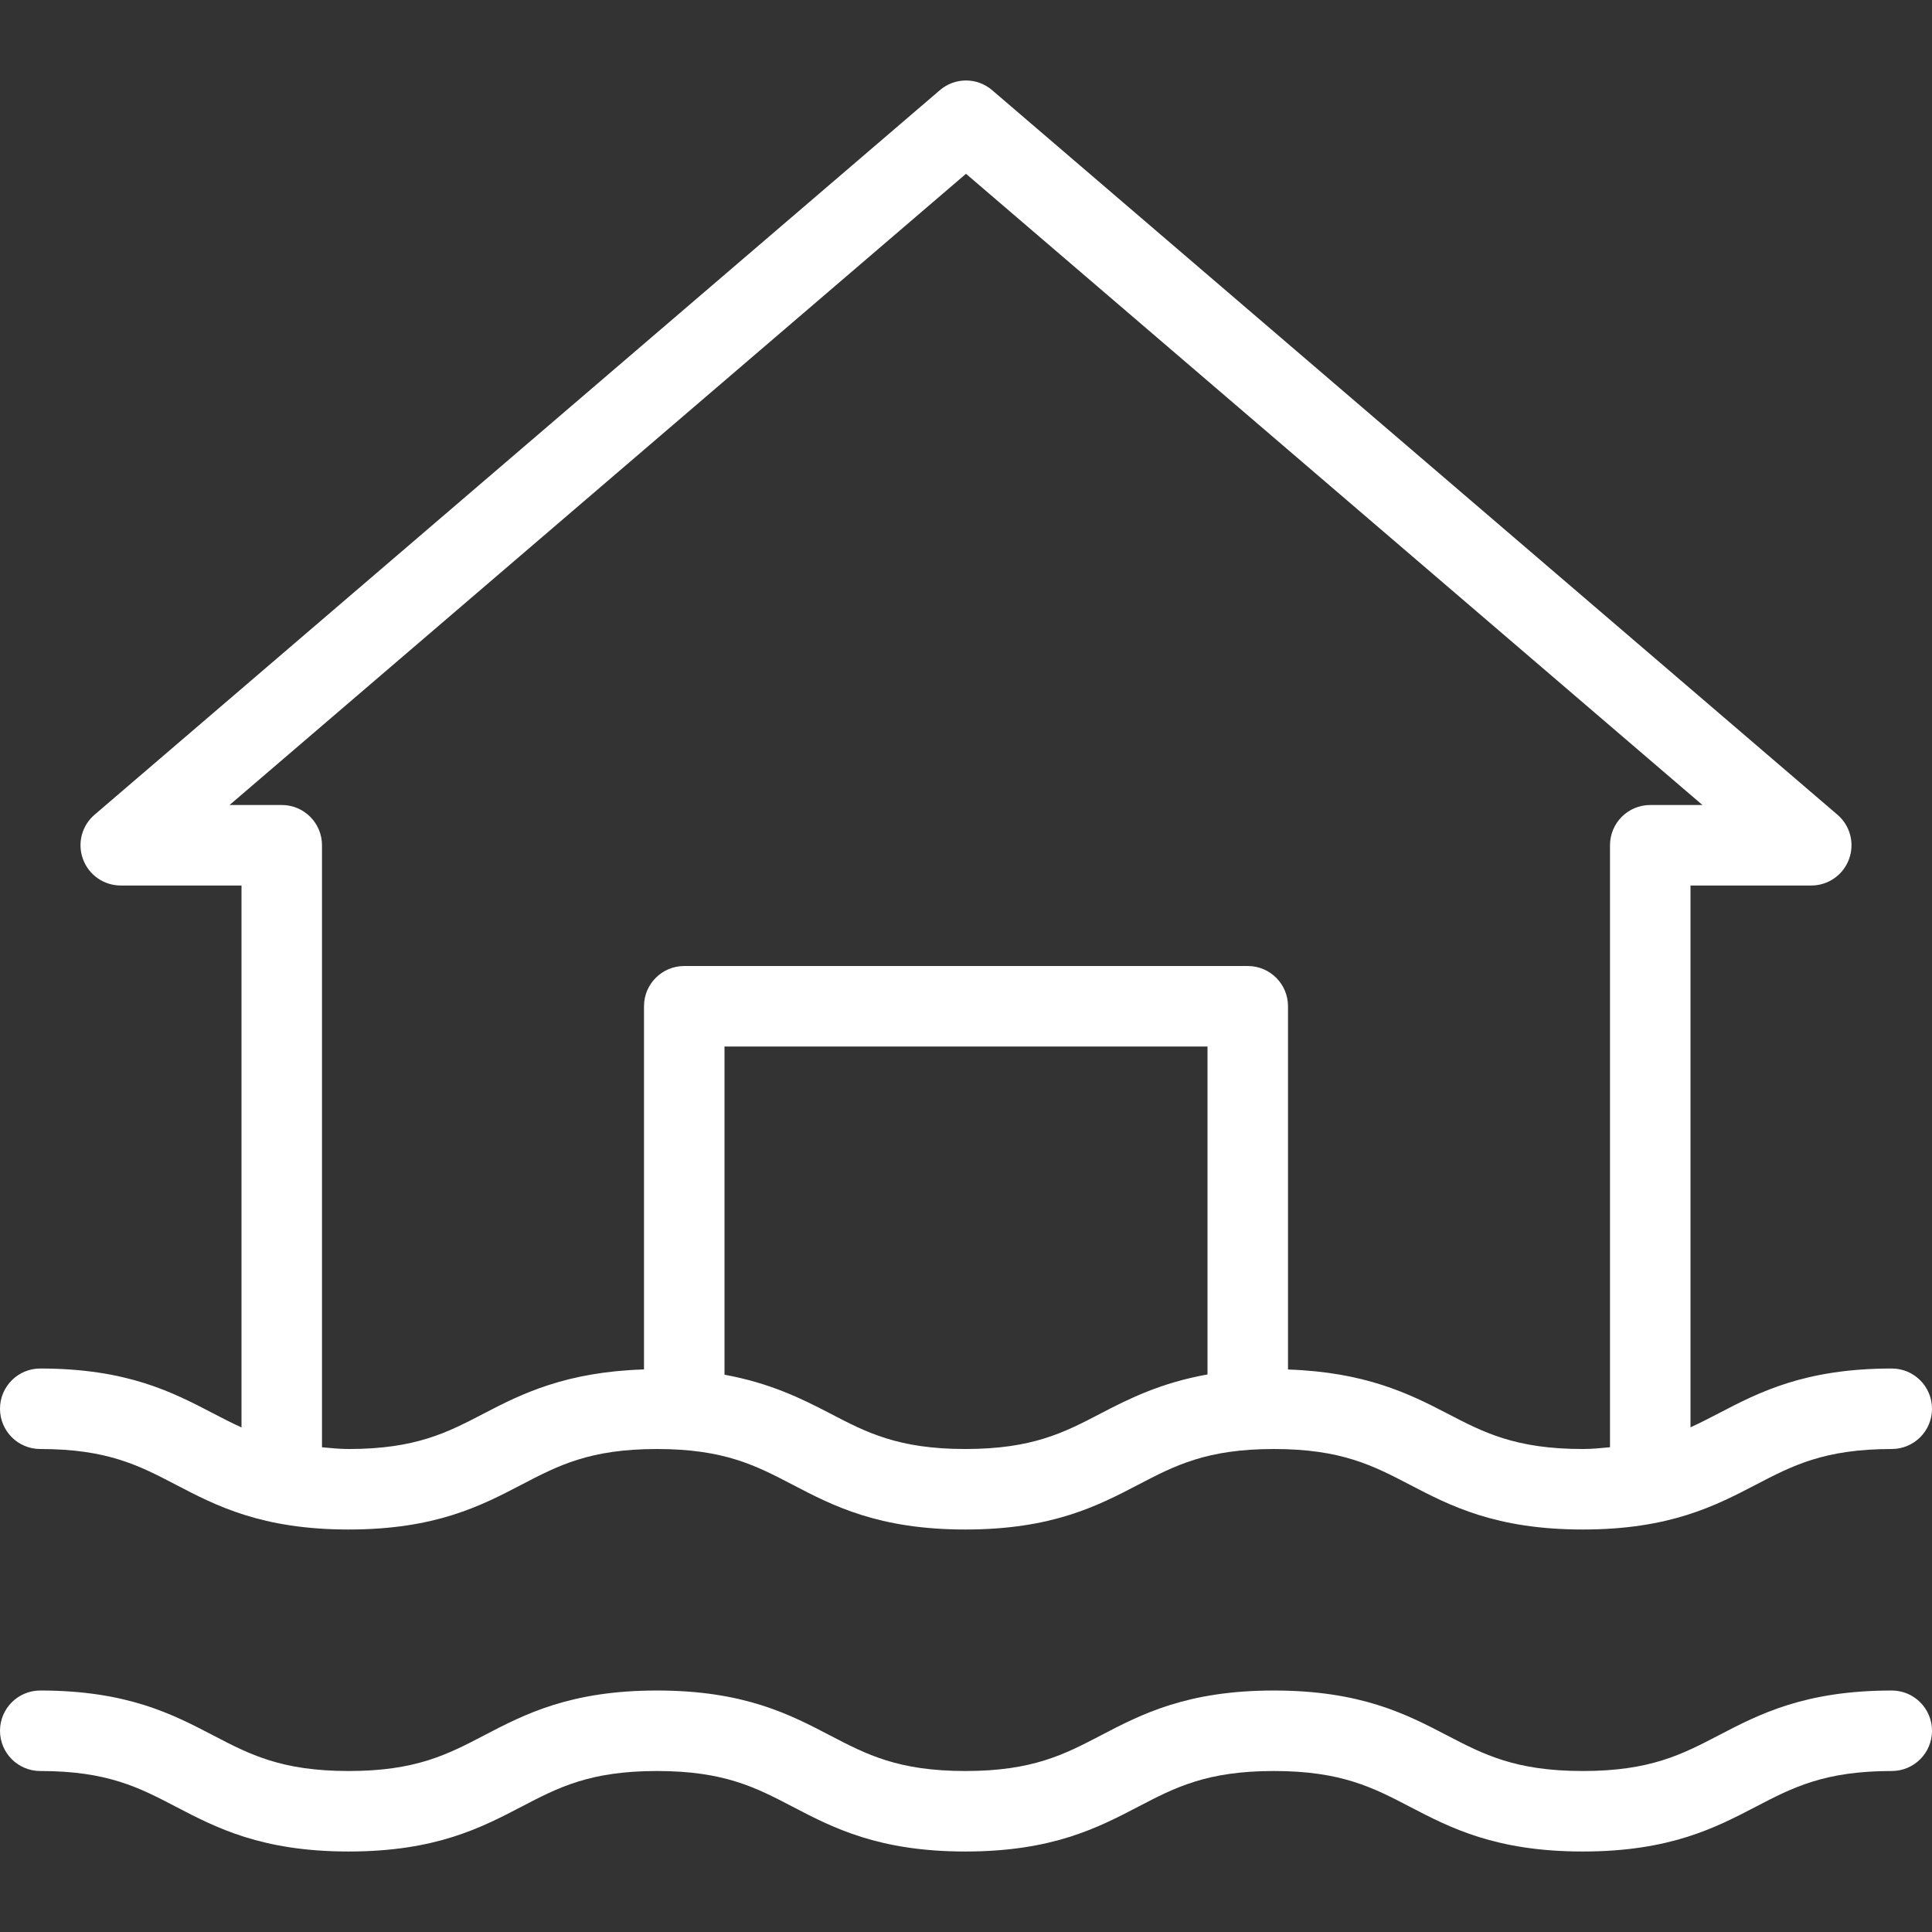 <?xml version="1.0"?>
<svg xmlns="http://www.w3.org/2000/svg" xmlns:xlink="http://www.w3.org/1999/xlink" version="1.1" id="Capa_1" x="0px" y="0px" viewBox="0 0 512 512" style="enable-background:new 0 0 512 512;" xml:space="preserve" width="512px" height="512px"><rect x="0" y="0" width="512" height="512" fill="#333333" stroke="none"/><g><g>
	<g>
		<g>
			<path d="M10.667,384.003c17.813,0,26.208,4.385,35.927,9.458c10.667,5.563,22.76,11.875,45.813,11.875     c23.042,0,35.125-6.313,45.792-11.875c9.719-5.073,18.104-9.458,35.917-9.458s26.208,4.385,35.927,9.458     c10.667,5.563,22.75,11.875,45.792,11.875c23.052,0,35.146-6.313,45.813-11.875c9.719-5.073,18.115-9.458,35.938-9.458     c17.854,0,26.271,4.385,36.01,9.458c10.677,5.563,22.781,11.875,45.865,11.875c23.083,0,35.188-6.313,45.865-11.875     c9.74-5.073,18.156-9.458,36.01-9.458c5.896,0,10.667-4.771,10.667-10.667c0-5.896-4.771-10.667-10.667-10.667     c-23.083,0-35.188,6.313-45.865,11.875c-2.512,1.309-4.948,2.56-7.469,3.714V234.669h32c4.469,0,8.458-2.781,10-6.969     c1.552-4.188,0.333-8.896-3.063-11.792l-224-192c-3.979-3.438-9.896-3.438-13.875,0l-224,192     c-3.396,2.896-4.615,7.604-3.063,11.792c1.542,4.188,5.531,6.969,10,6.969h32v143.619c-2.542-1.163-5-2.422-7.531-3.743     c-10.667-5.563-22.75-11.875-45.802-11.875C4.771,362.669,0,367.44,0,373.336C0,379.232,4.771,384.003,10.667,384.003z      M320,364.245c-12.272,2.193-20.711,6.379-28.229,10.299c-9.719,5.073-18.115,9.458-35.938,9.458     c-17.813,0-26.198-4.385-35.917-9.458c-7.451-3.885-15.827-8.021-27.917-10.23v-86.978h128V364.245z M60.833,213.336L256,46.055     l195.167,167.281h-13.833c-5.896,0-10.667,4.771-10.667,10.667v159.533c-2.327,0.191-4.479,0.467-7.208,0.467     c-17.854,0-26.271-4.385-36.01-9.458c-10.027-5.224-21.658-10.917-42.115-11.613v-96.262c0-5.896-4.771-10.667-10.667-10.667     H181.333c-5.896,0-10.667,4.771-10.667,10.667v96.241c-20.619,0.647-32.275,6.384-42.344,11.634     c-9.719,5.073-18.104,9.458-35.917,9.458c-2.678,0-4.784-0.275-7.073-0.46v-159.54c0-5.896-4.771-10.667-10.667-10.667H60.833z" data-original="#000000" class="active-path" data-old_color="#000000" fill="#FFFFFF"/>
			<path d="M501.333,448.003c-23.083,0-35.188,6.313-45.865,11.875c-9.74,5.073-18.156,9.458-36.01,9.458     c-17.854,0-26.271-4.385-36.01-9.458c-10.677-5.563-22.781-11.875-45.865-11.875c-23.052,0-35.146,6.313-45.813,11.875     c-9.719,5.073-18.115,9.458-35.938,9.458c-17.813,0-26.198-4.385-35.917-9.458c-10.667-5.563-22.75-11.875-45.802-11.875     c-23.042,0-35.125,6.313-45.792,11.875c-9.719,5.073-18.104,9.458-35.917,9.458c-17.823,0-26.219-4.385-35.938-9.458     c-10.667-5.563-22.75-11.875-45.802-11.875C4.771,448.003,0,452.773,0,458.669c0,5.896,4.771,10.667,10.667,10.667     c17.813,0,26.208,4.385,35.927,9.458c10.667,5.563,22.76,11.875,45.813,11.875c23.042,0,35.125-6.313,45.792-11.875     c9.719-5.073,18.104-9.458,35.917-9.458s26.208,4.385,35.927,9.458c10.667,5.563,22.75,11.875,45.792,11.875     c23.052,0,35.146-6.313,45.813-11.875c9.719-5.073,18.115-9.458,35.938-9.458c17.854,0,26.271,4.385,36.01,9.458     c10.677,5.563,22.781,11.875,45.865,11.875c23.083,0,35.188-6.313,45.865-11.875c9.74-5.073,18.156-9.458,36.01-9.458     c5.896,0,10.667-4.771,10.667-10.667C512,452.773,507.229,448.003,501.333,448.003z" data-original="#000000" class="active-path" data-old_color="#000000" fill="#FFFFFF"/>
		</g>
	</g>
</g></g> </svg>
